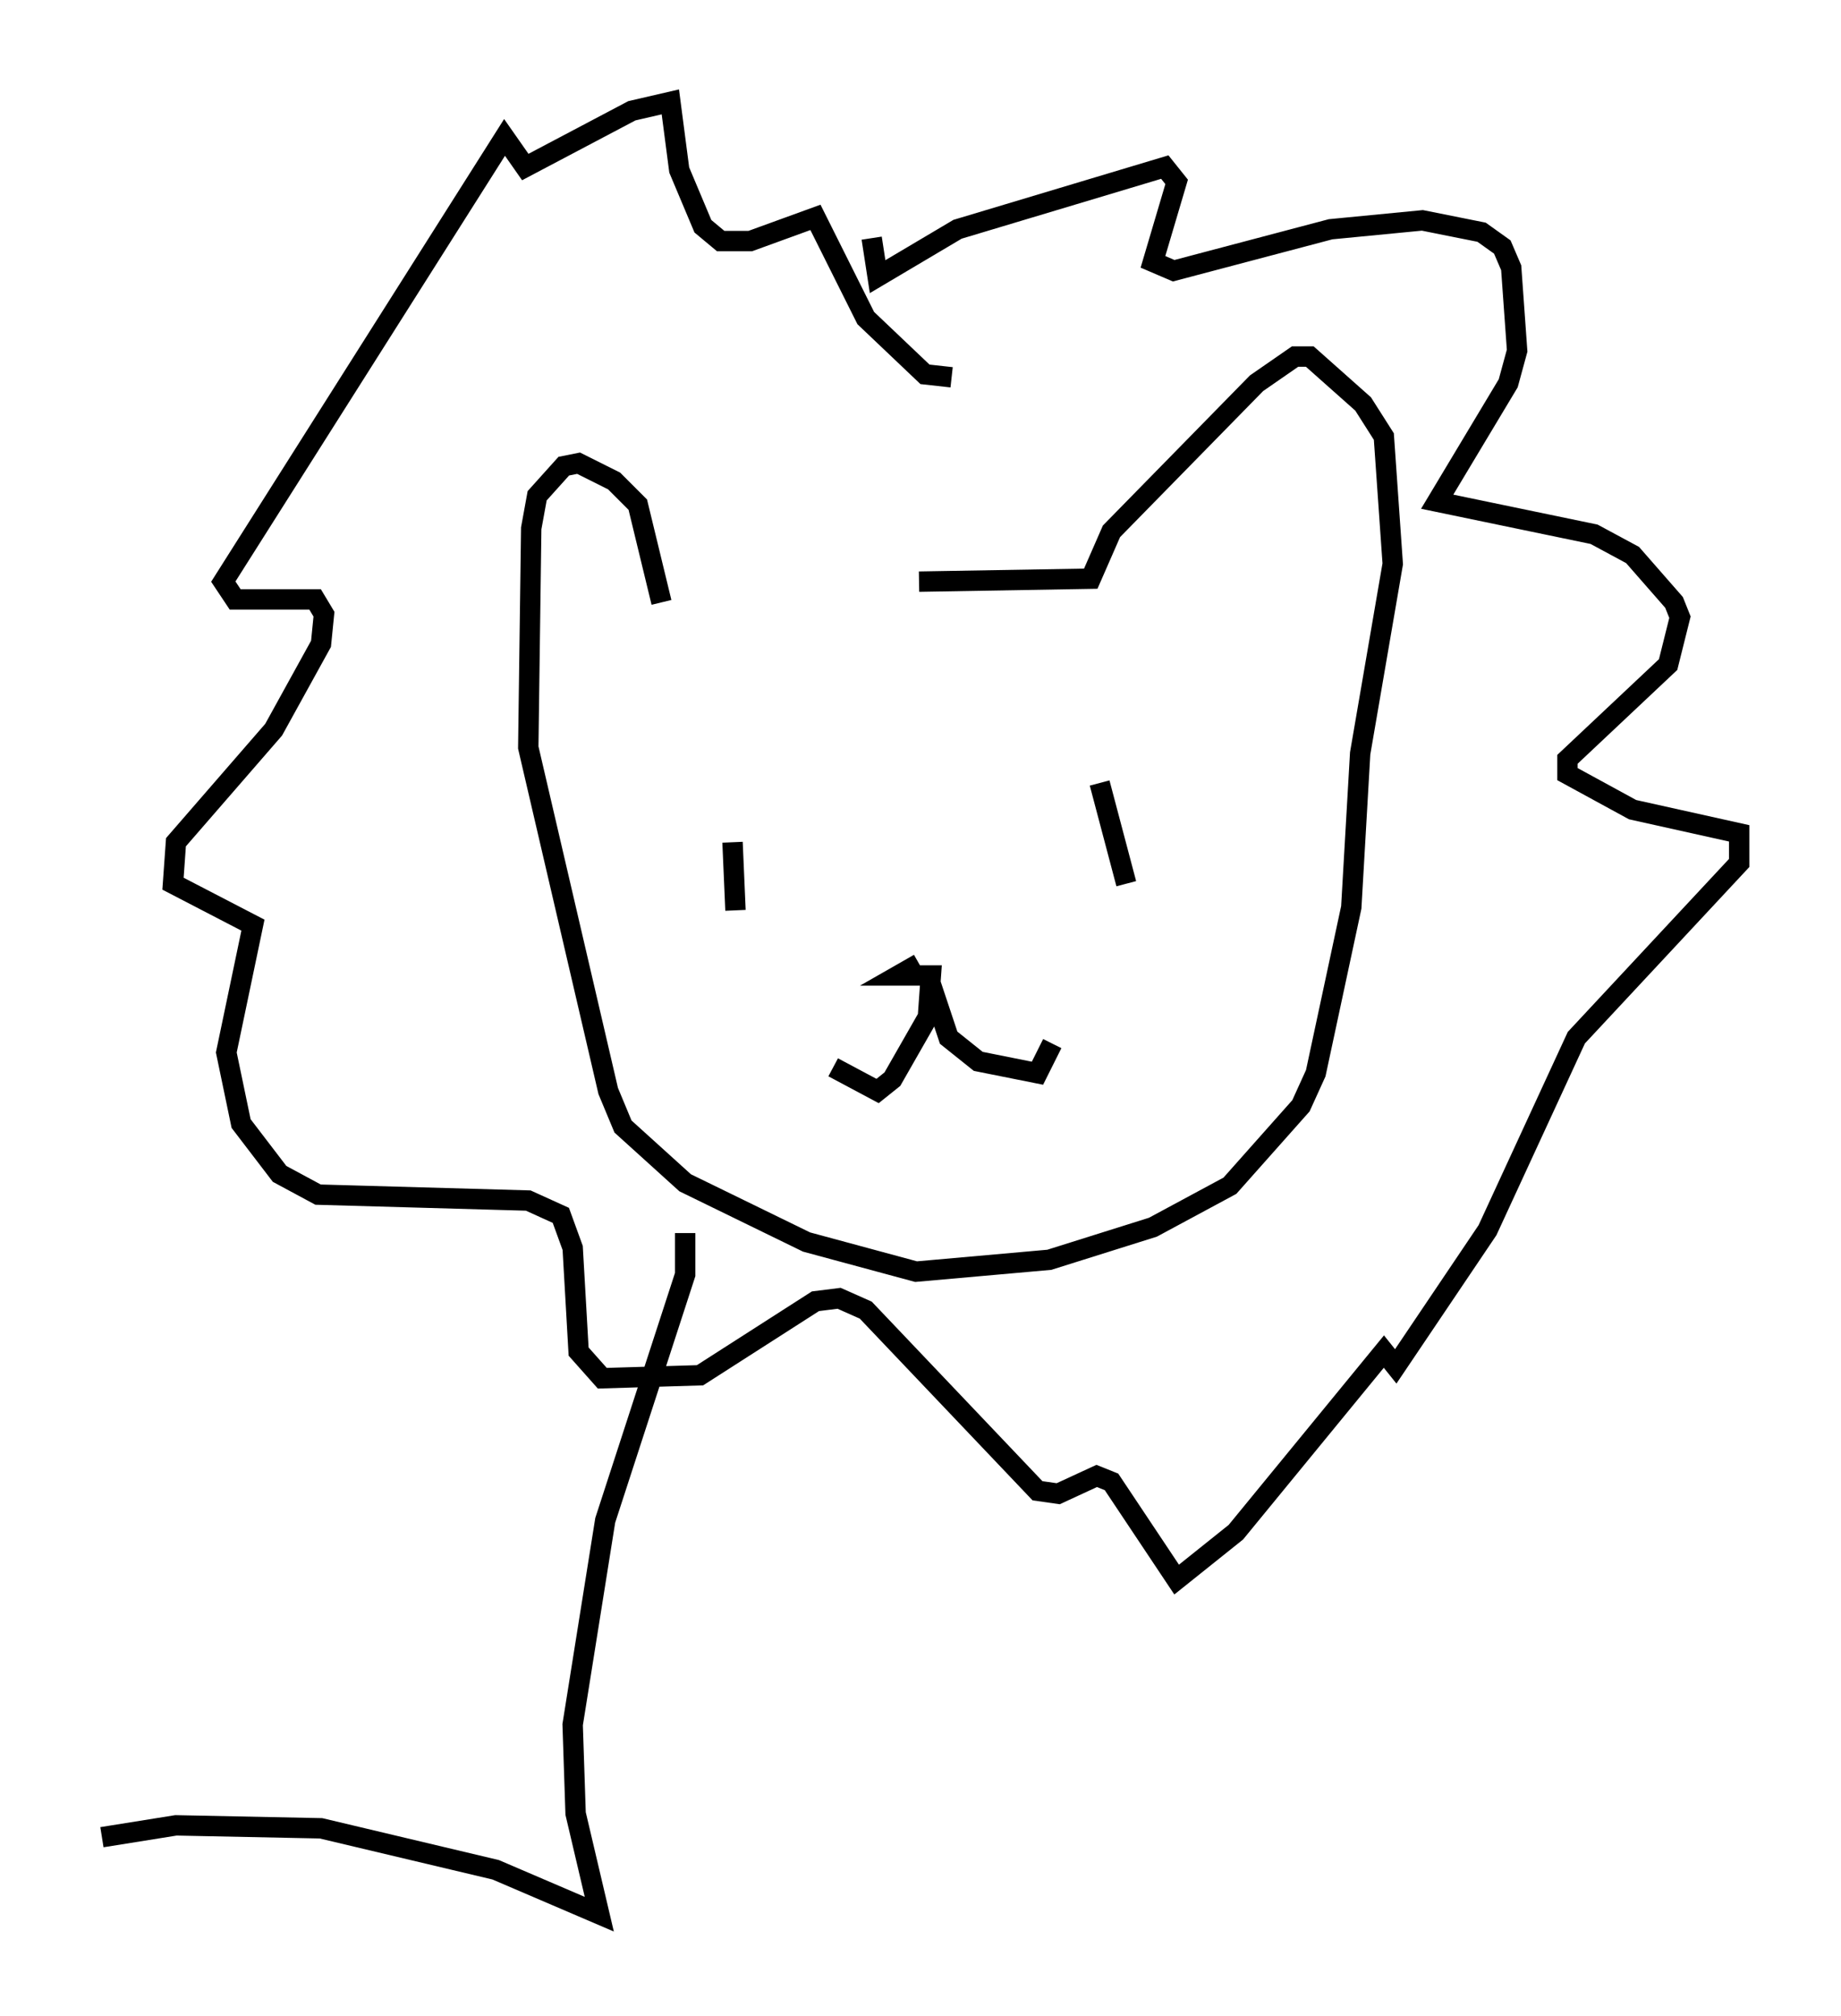 <?xml version="1.0" encoding="utf-8" ?>
<svg baseProfile="full" height="98.894" version="1.1" width="90.324" xmlns="http://www.w3.org/2000/svg" xmlns:ev="http://www.w3.org/2001/xml-events" xmlns:xlink="http://www.w3.org/1999/xlink"><defs /><rect fill="white" height="98.894" width="90.324" x="0" y="0" /><path d="M33.76, 29.547 m11.33, -1.017 l8.425, -0.145 1.017, -2.324 l7.117, -7.263 1.888, -1.307 l0.726, 0.0 2.615, 2.324 l1.017, 1.598 0.436, 6.246 l-1.598, 9.296 -0.436, 7.553 l-1.743, 8.134 -0.726, 1.598 l-3.486, 3.922 -3.777, 2.034 l-5.084, 1.598 -6.536, 0.581 l-5.374, -1.453 -5.955, -2.905 l-3.05, -2.76 -0.726, -1.743 l-3.922, -16.849 0.145, -10.749 l0.291, -1.598 1.307, -1.453 l0.726, -0.145 1.743, 0.872 l1.162, 1.162 1.162, 4.793 m3.486, 11.765 l0.145, 3.341 m17.866, -6.246 l1.307, 4.939 m-10.168, 3.922 l-1.017, 0.581 1.598, 0.0 l-0.145, 2.034 -1.743, 3.05 l-0.726, 0.581 -2.179, -1.162 m4.648, -4.503 l1.017, 3.05 1.453, 1.162 l2.905, 0.581 0.726, -1.453 m-8.86, -39.508 l0.291, 1.888 3.922, -2.324 l10.168, -3.05 0.581, 0.726 l-1.162, 3.922 1.017, 0.436 l7.698, -2.034 4.503, -0.436 l2.905, 0.581 1.017, 0.726 l0.436, 1.017 0.291, 4.067 l-0.436, 1.598 -3.486, 5.81 l7.698, 1.598 1.888, 1.017 l2.034, 2.324 0.291, 0.726 l-0.581, 2.324 -4.939, 4.648 l0.0, 0.726 3.196, 1.743 l5.229, 1.162 0.0, 1.453 l-7.989, 8.57 -4.358, 9.441 l-4.503, 6.682 -0.581, -0.726 l-7.263, 8.86 -2.905, 2.324 l-3.196, -4.793 -0.726, -0.291 l-1.888, 0.872 -1.017, -0.145 l-8.425, -8.86 -1.307, -0.581 l-1.162, 0.145 -5.665, 3.631 l-4.793, 0.145 -1.162, -1.307 l-0.291, -5.084 -0.581, -1.598 l-1.598, -0.726 -10.313, -0.291 l-1.888, -1.017 -1.888, -2.469 l-0.726, -3.486 1.307, -6.246 l-3.922, -2.034 0.145, -2.034 l4.793, -5.52 2.324, -4.212 l0.145, -1.453 -0.436, -0.726 l-3.922, 0.0 -0.581, -0.872 l13.799, -21.788 1.017, 1.453 l5.229, -2.76 1.888, -0.436 l0.436, 3.341 1.162, 2.76 l0.872, 0.726 1.453, 0.0 l3.196, -1.162 2.469, 4.939 l2.905, 2.76 1.307, 0.145 m-13.073, 41.978 l0.0, 2.034 -3.922, 12.056 l-1.598, 10.022 0.145, 4.358 l1.162, 4.939 -5.084, -2.179 l-8.57, -2.034 -7.117, -0.145 l-3.631, 0.581 " fill="none" stroke="black" stroke-width="1" /></svg>